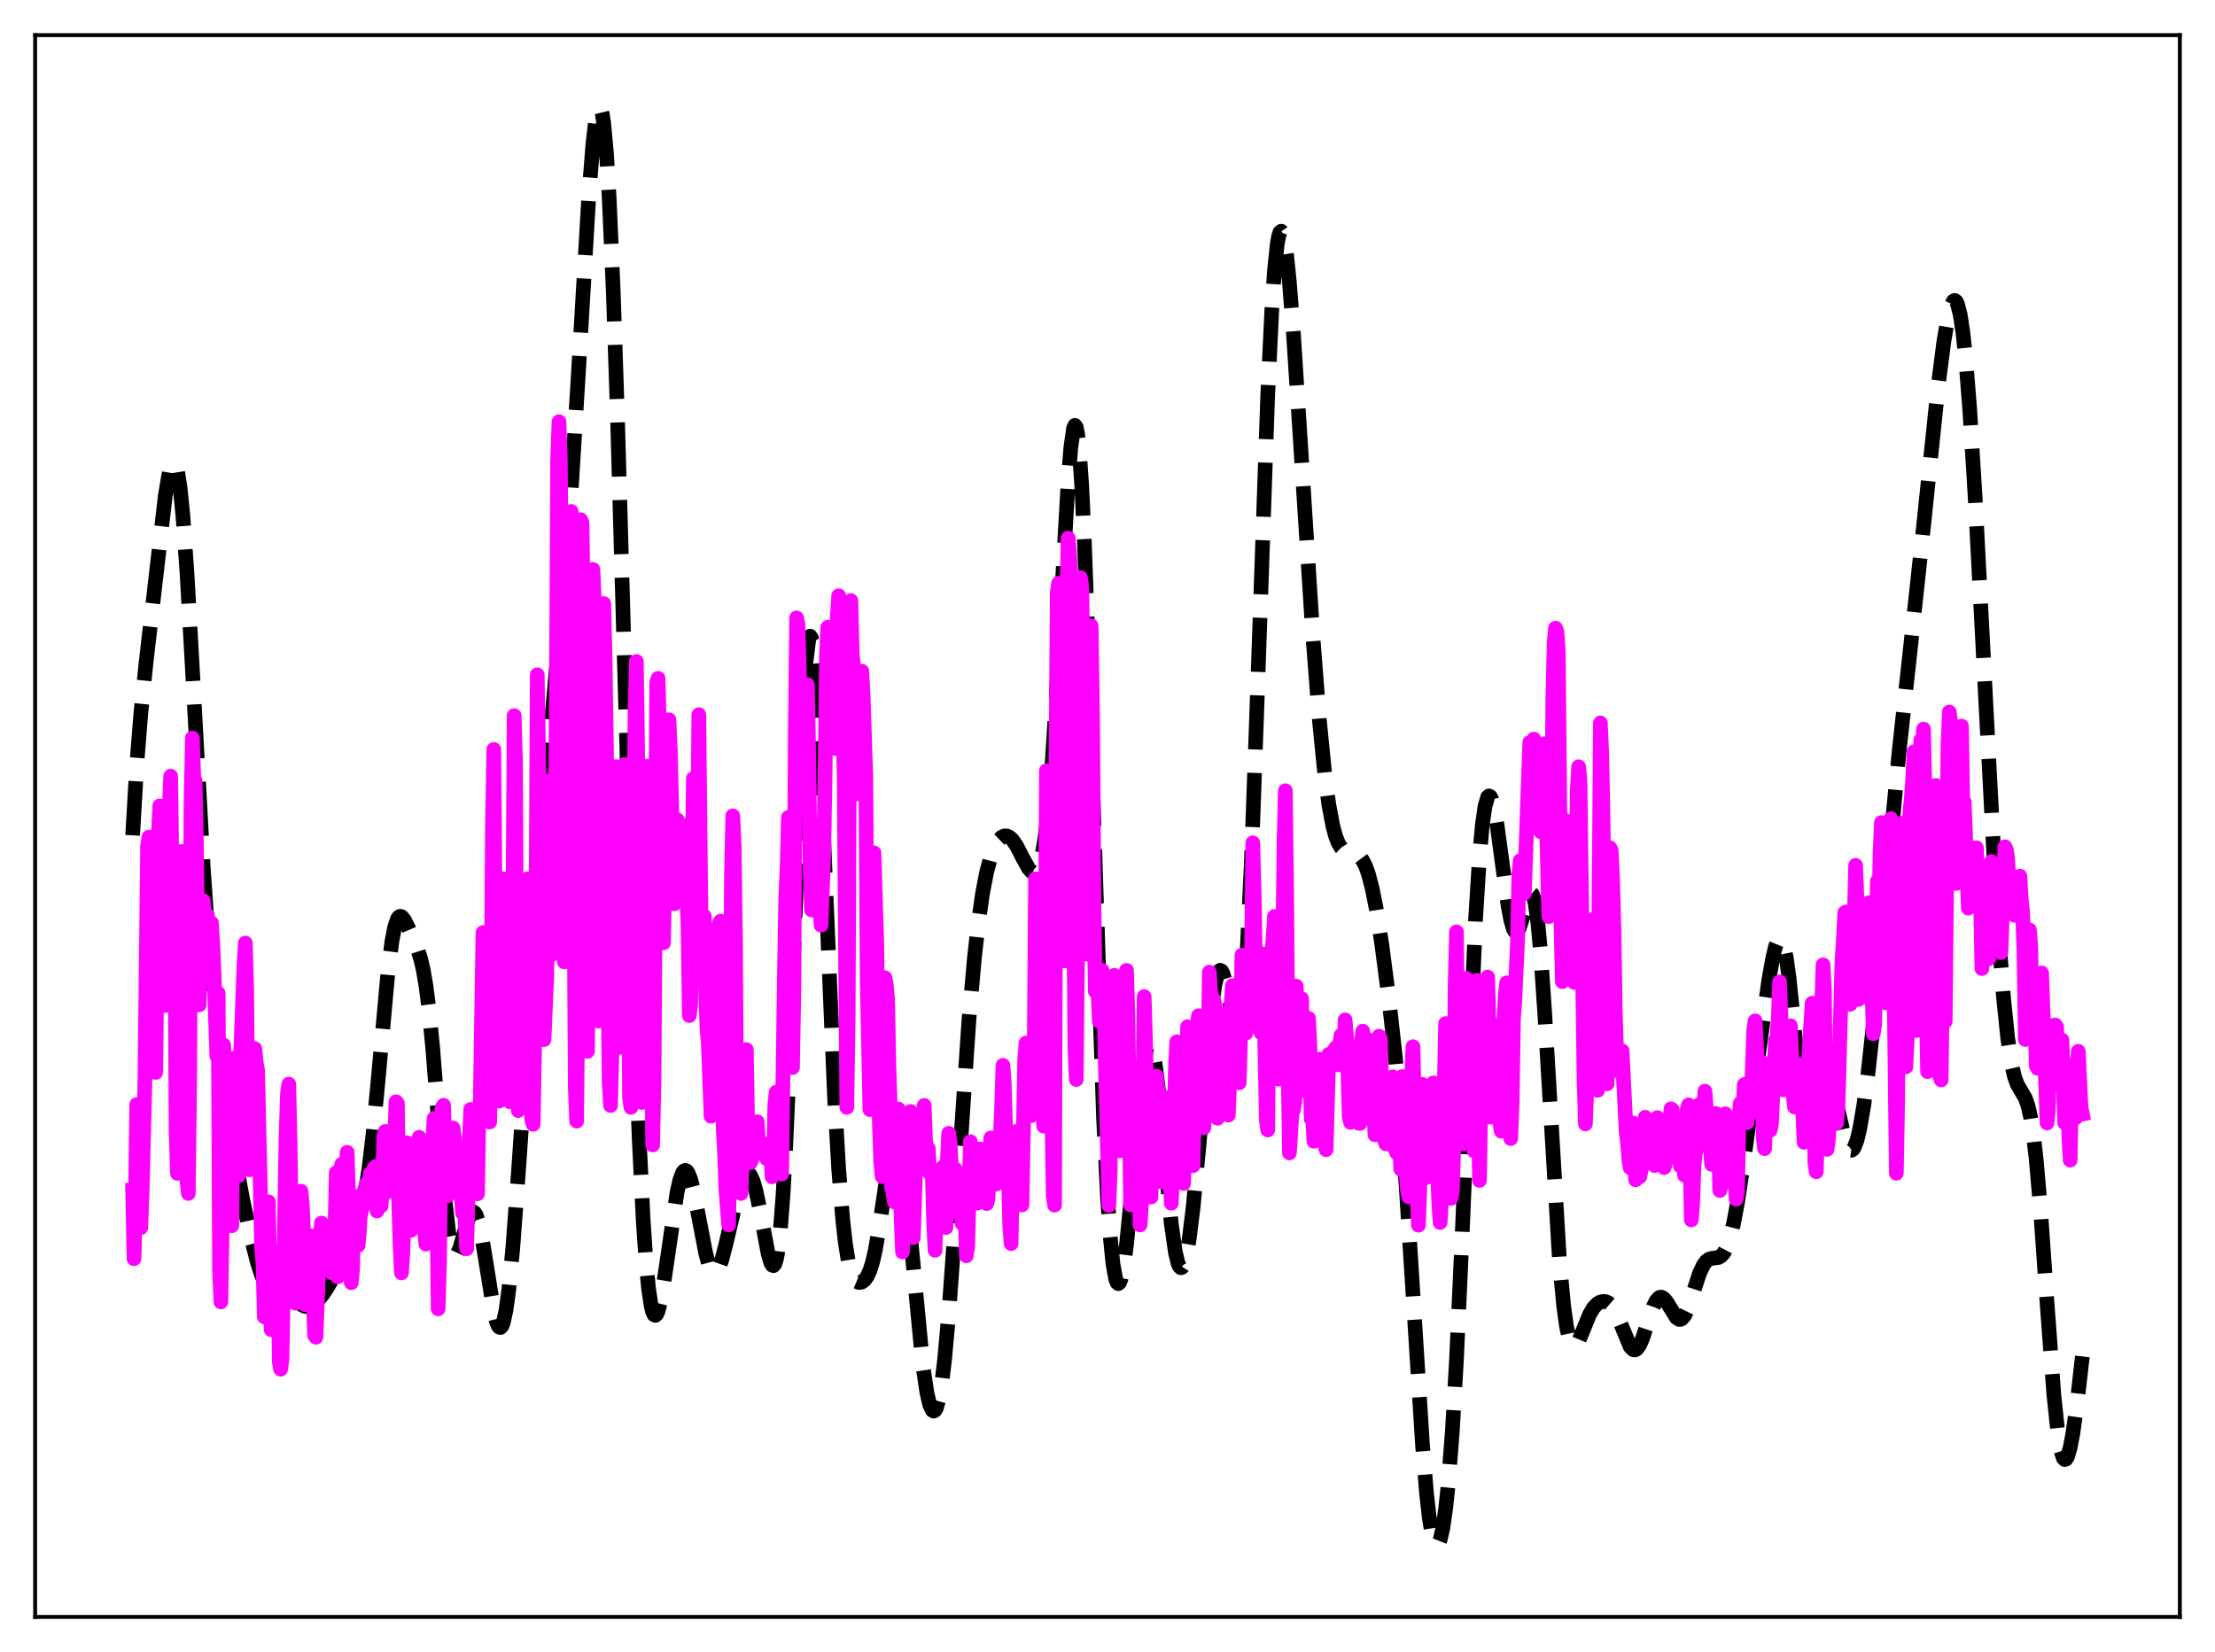 <?xml version="1.0" encoding="utf-8" standalone="no"?>
<!DOCTYPE svg PUBLIC "-//W3C//DTD SVG 1.1//EN"
  "http://www.w3.org/Graphics/SVG/1.1/DTD/svg11.dtd">
<svg xmlns:xlink="http://www.w3.org/1999/xlink" width="453.6pt" height="338.4pt" viewBox="0 0 453.6 338.4" xmlns="http://www.w3.org/2000/svg" version="1.1">
 <defs>
  <style type="text/css">*{stroke-linejoin: round; stroke-linecap: butt}</style>
 </defs>
 <g id="figure_1">
  <g id="patch_1">
   <path d="M 0 338.4 
L 453.6 338.4 
L 453.6 0 
L 0 0 
z
" style="fill: #ffffff"/>
  </g>
  <g id="axes_1">
   <g id="patch_2">
    <path d="M 7.2 331.2 
L 446.4 331.2 
L 446.4 7.2 
L 7.2 7.2 
z
" style="fill: #ffffff"/>
   </g>
   <g id="matplotlib.axis_1"/>
   <g id="matplotlib.axis_2"/>
   <g id="line2d_1">
    <path d="M 27.164 171.106 
L 27.998 156.731 
L 28.832 146.229 
L 29.944 135.43 
L 33.837 101.612 
L 34.671 96.67 
L 35.227 94.907 
L 35.505 94.606 
L 35.783 94.737 
L 36.061 95.327 
L 36.339 96.398 
L 36.895 100.021 
L 37.451 105.596 
L 38.285 117.236 
L 39.398 137.022 
L 41.622 177.734 
L 42.734 193.505 
L 43.846 205.665 
L 44.959 215.358 
L 46.627 227.619 
L 48.295 238.172 
L 49.685 245.622 
L 51.354 253.299 
L 52.744 258.694 
L 53.578 261.234 
L 54.412 263.063 
L 54.968 263.863 
L 55.524 264.353 
L 56.08 264.592 
L 56.914 264.659 
L 58.305 264.719 
L 59.139 265.062 
L 59.973 265.684 
L 61.919 267.34 
L 62.475 267.591 
L 63.031 267.663 
L 63.588 267.547 
L 64.144 267.251 
L 64.978 266.524 
L 66.09 265.168 
L 67.202 263.48 
L 68.592 260.909 
L 70.539 256.676 
L 73.041 251.006 
L 73.875 248.412 
L 74.709 244.727 
L 75.543 239.472 
L 76.378 232.413 
L 77.49 220.611 
L 79.436 199.24 
L 80.27 192.742 
L 80.826 189.887 
L 81.382 188.245 
L 81.66 187.844 
L 81.939 187.689 
L 82.217 187.748 
L 82.773 188.367 
L 83.607 190.017 
L 85.553 194.555 
L 86.109 196.285 
L 86.665 198.632 
L 87.221 201.861 
L 87.777 206.152 
L 88.612 214.63 
L 90.002 232.315 
L 91.114 245.711 
L 91.948 252.871 
L 92.504 255.731 
L 92.782 256.562 
L 93.06 257.011 
L 93.338 257.105 
L 93.616 256.88 
L 94.172 255.659 
L 95.007 252.724 
L 95.841 249.836 
L 96.397 248.601 
L 96.675 248.299 
L 96.953 248.239 
L 97.231 248.433 
L 97.509 248.885 
L 98.065 250.542 
L 98.621 253.097 
L 99.455 258.125 
L 101.124 268.5 
L 101.68 270.751 
L 101.958 271.465 
L 102.236 271.86 
L 102.514 271.911 
L 102.792 271.596 
L 103.07 270.901 
L 103.626 268.346 
L 104.182 264.268 
L 105.016 255.602 
L 106.128 240.578 
L 110.299 179.825 
L 112.245 155.586 
L 114.192 134.07 
L 115.86 115.354 
L 116.972 100.384 
L 118.362 77.842 
L 120.587 40.039 
L 121.421 29.466 
L 121.977 24.691 
L 122.533 22.203 
L 122.811 21.927 
L 123.089 22.345 
L 123.367 23.488 
L 123.645 25.378 
L 124.201 31.457 
L 124.757 40.614 
L 125.592 59.832 
L 126.426 84.676 
L 127.816 133.836 
L 129.762 202.172 
L 130.874 232.818 
L 131.709 249.799 
L 132.265 258.082 
L 132.821 263.988 
L 133.377 267.66 
L 133.655 268.72 
L 133.933 269.303 
L 134.211 269.443 
L 134.489 269.178 
L 134.767 268.545 
L 135.323 266.337 
L 136.157 261.3 
L 138.66 244.154 
L 139.216 241.736 
L 139.772 240.236 
L 140.05 239.855 
L 140.328 239.725 
L 140.606 239.843 
L 140.884 240.201 
L 141.44 241.585 
L 141.996 243.732 
L 142.83 247.921 
L 144.499 256.621 
L 145.055 258.717 
L 145.611 260.107 
L 145.889 260.51 
L 146.167 260.711 
L 146.445 260.71 
L 146.723 260.514 
L 147.279 259.573 
L 147.835 257.996 
L 148.669 254.763 
L 151.45 242.976 
L 152.006 241.489 
L 152.562 240.563 
L 152.84 240.341 
L 153.118 240.292 
L 153.396 240.423 
L 153.674 240.74 
L 154.23 241.934 
L 154.786 243.846 
L 155.62 247.824 
L 157.289 256.754 
L 157.845 258.655 
L 158.123 259.145 
L 158.401 259.249 
L 158.679 258.907 
L 158.957 258.064 
L 159.235 256.67 
L 159.791 252.064 
L 160.347 244.859 
L 160.903 235.02 
L 161.737 215.844 
L 164.518 143.832 
L 165.074 135.423 
L 165.63 130.954 
L 165.908 130.3 
L 166.186 130.708 
L 166.464 132.153 
L 167.02 137.958 
L 167.576 147.129 
L 168.411 165.393 
L 170.913 224.991 
L 171.747 239.446 
L 172.581 249.884 
L 173.137 254.753 
L 173.693 258.183 
L 174.249 260.435 
L 174.806 261.779 
L 175.362 262.47 
L 175.918 262.707 
L 176.474 262.611 
L 177.03 262.215 
L 177.586 261.47 
L 178.142 260.269 
L 178.698 258.492 
L 179.254 256.054 
L 180.088 251.178 
L 182.313 236.32 
L 182.869 234.167 
L 183.147 233.576 
L 183.425 233.348 
L 183.703 233.503 
L 183.981 234.048 
L 184.537 236.301 
L 185.093 239.99 
L 185.927 247.659 
L 188.986 279.732 
L 189.82 285.289 
L 190.376 287.672 
L 190.932 288.894 
L 191.21 289.046 
L 191.488 288.88 
L 191.766 288.391 
L 192.322 286.419 
L 192.879 283.114 
L 193.435 278.505 
L 194.269 269.358 
L 195.381 253.956 
L 198.439 208.697 
L 199.552 196.133 
L 200.386 188.721 
L 201.22 182.947 
L 202.054 178.623 
L 202.888 175.511 
L 203.722 173.375 
L 204.556 172.021 
L 205.112 171.489 
L 205.669 171.23 
L 206.225 171.237 
L 206.781 171.507 
L 207.337 172.031 
L 208.171 173.244 
L 209.561 175.949 
L 210.673 177.92 
L 211.229 178.517 
L 211.508 178.658 
L 211.786 178.671 
L 212.064 178.533 
L 212.342 178.226 
L 212.898 177.013 
L 213.454 174.847 
L 214.01 171.54 
L 214.566 166.916 
L 215.4 157.251 
L 216.234 144.338 
L 217.625 118.12 
L 218.737 98.565 
L 219.293 91.625 
L 219.849 87.724 
L 220.127 87.129 
L 220.405 87.522 
L 220.683 88.937 
L 220.961 91.393 
L 221.517 99.375 
L 222.073 111.142 
L 222.907 134.406 
L 225.966 228.528 
L 226.8 245.31 
L 227.356 253.308 
L 227.912 258.811 
L 228.468 261.959 
L 228.746 262.705 
L 229.024 262.932 
L 229.302 262.664 
L 229.58 261.93 
L 230.137 259.177 
L 230.693 254.928 
L 231.527 246.441 
L 233.751 221.466 
L 234.307 217.244 
L 234.863 214.631 
L 235.141 213.999 
L 235.419 213.835 
L 235.697 214.139 
L 235.975 214.902 
L 236.532 217.715 
L 237.088 222.008 
L 237.922 230.365 
L 239.868 250.711 
L 240.702 256.528 
L 241.258 258.801 
L 241.536 259.415 
L 241.814 259.677 
L 242.092 259.587 
L 242.371 259.151 
L 242.927 257.276 
L 243.483 254.156 
L 244.317 247.454 
L 245.429 235.729 
L 247.931 207.846 
L 248.766 201.837 
L 249.322 199.54 
L 249.6 198.952 
L 249.878 198.739 
L 250.156 198.889 
L 250.434 199.379 
L 250.99 201.233 
L 251.824 205.374 
L 252.658 209.363 
L 253.214 210.786 
L 253.492 210.866 
L 253.77 210.423 
L 254.048 209.388 
L 254.326 207.706 
L 254.883 202.248 
L 255.439 193.886 
L 256.273 176.177 
L 257.385 145.299 
L 259.609 80.931 
L 260.443 63.552 
L 261 55.346 
L 261.556 50.031 
L 261.834 48.453 
L 262.112 47.571 
L 262.39 47.36 
L 262.668 47.783 
L 262.946 48.802 
L 263.502 52.442 
L 264.058 57.894 
L 264.892 68.591 
L 266.282 90.119 
L 268.785 129.36 
L 270.175 147.355 
L 271.287 158.541 
L 272.121 164.796 
L 272.955 169.237 
L 273.512 171.283 
L 274.068 172.707 
L 274.624 173.625 
L 275.18 174.161 
L 275.736 174.438 
L 277.96 175.053 
L 278.516 175.521 
L 279.072 176.269 
L 279.629 177.369 
L 280.185 178.885 
L 281.019 182.033 
L 281.853 186.262 
L 282.965 193.389 
L 284.355 204.063 
L 285.746 216.493 
L 286.858 228.466 
L 287.97 243.131 
L 289.36 265.084 
L 291.306 295.945 
L 292.141 305.959 
L 292.697 310.881 
L 293.253 314.269 
L 293.809 316.114 
L 294.087 316.473 
L 294.365 316.468 
L 294.643 316.108 
L 294.921 315.4 
L 295.477 312.957 
L 296.033 309.133 
L 296.589 303.871 
L 297.423 293.081 
L 298.258 278.641 
L 299.37 254.244 
L 302.15 188.685 
L 302.984 175.335 
L 303.54 169.159 
L 304.097 165.184 
L 304.653 163.274 
L 304.931 163.025 
L 305.209 163.201 
L 305.487 163.766 
L 306.043 165.905 
L 306.599 169.117 
L 307.711 177.353 
L 308.823 185.427 
L 309.379 188.423 
L 309.935 190.303 
L 310.214 190.768 
L 310.492 190.909 
L 310.77 190.737 
L 311.048 190.277 
L 311.604 188.662 
L 312.994 183.67 
L 313.272 183.149 
L 313.55 182.972 
L 313.828 183.204 
L 314.106 183.9 
L 314.384 185.098 
L 314.94 189.075 
L 315.496 195.121 
L 316.331 207.444 
L 319.389 258.694 
L 320.223 267.556 
L 320.779 271.59 
L 321.335 274.193 
L 321.891 275.516 
L 322.169 275.761 
L 322.448 275.77 
L 322.726 275.573 
L 323.282 274.699 
L 324.116 272.688 
L 325.506 269.267 
L 326.34 267.85 
L 327.174 267 
L 327.73 266.696 
L 328.286 266.57 
L 328.843 266.619 
L 329.399 266.87 
L 329.955 267.361 
L 330.511 268.13 
L 331.345 269.812 
L 333.847 275.84 
L 334.403 276.425 
L 334.681 276.516 
L 334.96 276.465 
L 335.238 276.271 
L 335.794 275.472 
L 336.35 274.202 
L 337.462 270.846 
L 338.574 267.635 
L 339.13 266.509 
L 339.686 265.852 
L 339.964 265.713 
L 340.242 265.7 
L 340.798 266.025 
L 341.355 266.734 
L 343.301 269.898 
L 343.857 270.258 
L 344.135 270.26 
L 344.413 270.132 
L 344.969 269.48 
L 345.525 268.341 
L 346.359 265.962 
L 348.028 260.832 
L 348.862 259.066 
L 349.418 258.336 
L 349.974 257.929 
L 350.53 257.761 
L 351.92 257.577 
L 352.476 257.253 
L 353.032 256.611 
L 353.589 255.558 
L 354.145 254.027 
L 354.979 250.757 
L 355.813 246.33 
L 356.925 238.948 
L 362.208 200.858 
L 363.042 196.197 
L 363.598 193.873 
L 364.154 192.496 
L 364.432 192.248 
L 364.71 192.332 
L 364.988 192.771 
L 365.266 193.577 
L 365.823 196.293 
L 366.379 200.379 
L 367.213 208.395 
L 368.881 224.879 
L 369.437 228.536 
L 369.993 230.679 
L 370.271 231.159 
L 370.549 231.261 
L 370.827 231.013 
L 371.105 230.459 
L 371.661 228.642 
L 373.33 222.078 
L 373.886 221.018 
L 374.164 220.858 
L 374.442 220.955 
L 374.72 221.304 
L 375.276 222.692 
L 376.11 226.04 
L 377.778 233.323 
L 378.335 234.839 
L 378.891 235.572 
L 379.169 235.615 
L 379.447 235.436 
L 379.725 235.034 
L 380.281 233.571 
L 380.837 231.273 
L 381.671 226.415 
L 382.505 220.122 
L 383.617 210.015 
L 385.286 192.544 
L 388.9 154.015 
L 391.125 133.659 
L 393.627 110.514 
L 396.964 78.548 
L 398.076 69.947 
L 398.91 65.064 
L 399.466 62.85 
L 400.022 61.677 
L 400.3 61.538 
L 400.578 61.723 
L 400.856 62.253 
L 401.412 64.399 
L 401.968 68.053 
L 402.524 73.221 
L 403.359 83.643 
L 404.471 101.662 
L 406.139 133.76 
L 408.363 176.217 
L 409.476 193.84 
L 410.31 204.495 
L 411.144 212.606 
L 411.978 218.129 
L 412.534 220.515 
L 413.09 222.082 
L 413.924 223.525 
L 414.758 224.95 
L 415.315 226.524 
L 415.871 228.998 
L 416.427 232.617 
L 416.983 237.503 
L 417.817 247.103 
L 419.207 266.927 
L 420.597 285.653 
L 421.432 293.582 
L 421.988 296.944 
L 422.544 298.684 
L 422.822 298.961 
L 423.1 298.865 
L 423.378 298.417 
L 423.934 296.564 
L 424.49 293.624 
L 425.324 287.66 
L 426.436 277.84 
L 426.436 277.84 
" clip-path="url(#p9d167a2154)" style="fill: none; stroke-dasharray: 11.1,4.8; stroke-dashoffset: 0; stroke: #000000; stroke-width: 3"/>
   </g>
   <g id="line2d_2">
    <path d="M 27.164 243.769 
L 27.442 257.823 
L 27.72 247.438 
L 27.998 226.252 
L 28.276 232.489 
L 28.554 245.786 
L 28.832 251.466 
L 29.11 243.682 
L 29.666 221.985 
L 30.222 173.339 
L 30.5 171.482 
L 30.778 181.101 
L 31.334 212.745 
L 31.612 219.465 
L 31.89 219.653 
L 32.446 170.508 
L 32.725 165.071 
L 33.003 173.163 
L 33.281 177.09 
L 33.837 205.958 
L 34.115 203.659 
L 34.393 191.423 
L 34.671 165.48 
L 34.949 158.99 
L 35.227 179.469 
L 35.505 178.207 
L 35.783 185.579 
L 36.061 231.907 
L 36.339 240.344 
L 36.617 233.132 
L 36.895 177.483 
L 37.173 174.397 
L 38.007 219.284 
L 38.285 241.724 
L 38.563 244.456 
L 38.842 221.284 
L 39.12 164.9 
L 39.398 151.184 
L 39.676 159.272 
L 39.954 159.976 
L 40.232 173.048 
L 40.51 201.116 
L 40.788 205.834 
L 41.344 184.346 
L 41.622 184.489 
L 42.178 194.002 
L 42.456 187.415 
L 42.734 195.991 
L 43.29 189.029 
L 43.568 193.387 
L 43.846 199.665 
L 44.402 216.277 
L 44.68 203.424 
L 44.959 260.443 
L 45.237 266.674 
L 45.515 249.599 
L 45.793 214.069 
L 46.071 220.083 
L 46.349 233.083 
L 46.627 233.883 
L 46.905 235.967 
L 47.183 250.734 
L 47.461 251.075 
L 47.739 226.583 
L 48.017 216.723 
L 48.573 239.814 
L 48.851 240.83 
L 49.129 220.399 
L 49.963 197.807 
L 50.241 193.174 
L 50.519 202.982 
L 50.797 233.572 
L 51.076 239.619 
L 51.354 233.101 
L 51.632 232.548 
L 51.91 215.63 
L 52.188 214.802 
L 52.466 217.629 
L 52.744 219.162 
L 53.3 242.63 
L 53.578 255.731 
L 53.856 258.849 
L 54.134 269.748 
L 54.412 269.838 
L 54.69 251.721 
L 54.968 246.164 
L 55.246 263.925 
L 55.524 272.358 
L 55.802 260.254 
L 56.08 267.347 
L 56.914 256.235 
L 57.193 278.974 
L 57.471 280.464 
L 57.749 278.489 
L 58.583 232.626 
L 58.861 224.147 
L 59.139 222.065 
L 59.417 234.863 
L 59.695 253.305 
L 59.973 262.395 
L 60.251 265.297 
L 60.529 266.942 
L 61.085 257.088 
L 61.641 243.997 
L 61.919 247.06 
L 62.197 253.47 
L 62.475 267.235 
L 62.753 263.869 
L 63.031 265.139 
L 63.588 253.105 
L 63.866 257.642 
L 64.422 273.533 
L 64.7 273.906 
L 65.256 259.807 
L 65.812 250.533 
L 66.09 252.246 
L 66.368 251.81 
L 66.646 252.269 
L 66.924 257.307 
L 67.202 254.162 
L 67.48 256.367 
L 67.758 259.554 
L 68.036 260.771 
L 68.314 258.147 
L 68.592 252.108 
L 68.87 240.175 
L 69.148 261.538 
L 69.705 239.887 
L 69.983 238.475 
L 70.261 243.999 
L 70.539 253.648 
L 71.095 236.032 
L 71.373 245.3 
L 71.651 247.09 
L 71.929 262.741 
L 72.207 259.901 
L 72.485 245.797 
L 72.763 245.098 
L 73.041 252.425 
L 73.319 255.122 
L 73.597 252.317 
L 73.875 246.398 
L 74.153 247.54 
L 74.431 244.28 
L 74.709 243.585 
L 74.987 242.494 
L 75.265 243.801 
L 75.543 242.859 
L 75.822 240.385 
L 76.1 241.983 
L 76.378 242.005 
L 76.656 239.191 
L 76.934 238.93 
L 77.212 248.048 
L 77.49 245.061 
L 77.768 243.939 
L 78.046 247.007 
L 78.324 242.384 
L 78.602 232.899 
L 78.88 231.758 
L 79.158 236.485 
L 79.436 244.081 
L 79.714 240.994 
L 79.992 240.639 
L 80.27 242.936 
L 80.548 240.57 
L 81.104 225.681 
L 81.382 225.99 
L 81.66 246.3 
L 81.939 255.367 
L 82.217 260.727 
L 82.495 256.67 
L 83.051 239.082 
L 83.329 234.088 
L 83.607 240.336 
L 83.885 249.713 
L 84.163 252.03 
L 84.719 244.165 
L 84.997 243.483 
L 85.275 244.924 
L 85.831 232.963 
L 86.109 240.311 
L 86.665 243.642 
L 86.943 252.276 
L 87.221 254.831 
L 87.499 250.706 
L 88.056 239.003 
L 88.334 239.857 
L 88.89 229.088 
L 89.168 248.779 
L 89.446 243.891 
L 89.724 268.095 
L 90.002 258.783 
L 90.28 233.409 
L 90.558 226.802 
L 90.836 226.41 
L 91.392 240.953 
L 91.67 244.926 
L 91.948 243.027 
L 92.504 236.78 
L 92.782 231.07 
L 93.06 233.141 
L 93.338 237.897 
L 93.616 240.265 
L 93.894 241.305 
L 94.451 244.775 
L 94.729 248.486 
L 95.007 244.72 
L 95.563 255.782 
L 96.119 233.821 
L 96.397 227.25 
L 96.675 228.331 
L 96.953 241.276 
L 97.231 233.132 
L 97.509 230.2 
L 97.787 244.539 
L 98.065 227.394 
L 98.343 226.061 
L 98.899 191.04 
L 99.177 207.155 
L 99.455 216.459 
L 99.733 220.298 
L 100.011 229.367 
L 100.289 229.82 
L 100.568 208.208 
L 100.846 168.589 
L 101.124 153.511 
L 101.402 185.458 
L 102.236 225.554 
L 102.514 217.022 
L 103.07 180.007 
L 103.348 187.963 
L 103.904 220.405 
L 104.182 225.354 
L 104.46 225.684 
L 105.016 190.507 
L 105.294 146.587 
L 105.572 156.245 
L 105.85 212.16 
L 106.128 227.481 
L 106.685 222.847 
L 106.963 223.882 
L 107.241 221.481 
L 107.519 199.541 
L 108.075 179.997 
L 108.631 222.013 
L 108.909 229.417 
L 109.187 230.289 
L 109.465 215.023 
L 109.743 190.149 
L 110.021 138.215 
L 110.855 187.852 
L 111.133 208.427 
L 111.411 212.938 
L 111.967 199.976 
L 112.523 167.733 
L 112.802 159.809 
L 113.08 182.28 
L 113.358 190.581 
L 113.636 195.321 
L 114.192 94.374 
L 114.47 86.387 
L 114.748 94.232 
L 115.582 197.03 
L 115.86 196.452 
L 116.138 185.163 
L 116.694 105.648 
L 116.972 104.762 
L 117.528 178.66 
L 117.806 222.646 
L 118.084 229.64 
L 118.362 202.283 
L 118.919 106.461 
L 119.197 107.069 
L 119.753 148.092 
L 120.031 205.549 
L 120.309 215.344 
L 120.587 192.609 
L 120.865 144.856 
L 121.143 125.284 
L 121.421 116.629 
L 121.699 122.889 
L 121.977 151.37 
L 122.255 198.281 
L 122.533 209.139 
L 122.811 205.283 
L 123.089 151.648 
L 123.367 128.128 
L 123.645 123.637 
L 123.923 135.254 
L 124.201 153.974 
L 124.479 199.327 
L 124.757 221.753 
L 125.036 226.446 
L 125.592 203.974 
L 125.87 166.141 
L 126.148 157.044 
L 126.426 173.498 
L 126.704 214.566 
L 126.982 212.035 
L 127.26 208.295 
L 127.538 192.014 
L 127.816 156.608 
L 128.094 159.803 
L 128.372 168.176 
L 128.928 224.884 
L 129.206 226.827 
L 129.484 215.728 
L 130.04 146.177 
L 130.318 135.489 
L 130.874 174.549 
L 131.431 225.829 
L 131.709 209.916 
L 131.987 176.417 
L 132.265 159.03 
L 132.543 156.956 
L 132.821 163.657 
L 133.099 180.81 
L 133.655 234.532 
L 133.933 221.18 
L 134.489 139.692 
L 134.767 138.944 
L 135.323 160.958 
L 135.601 190.344 
L 135.879 193.125 
L 136.435 163.846 
L 136.713 151.131 
L 136.991 147.431 
L 137.269 153.837 
L 137.548 164.995 
L 137.826 183.537 
L 138.104 185.103 
L 138.382 168.955 
L 138.66 167.901 
L 138.938 183.436 
L 139.216 180.109 
L 139.494 170.134 
L 139.772 169 
L 140.05 179.427 
L 140.328 178.849 
L 140.884 188.719 
L 141.162 208.016 
L 141.44 205.825 
L 141.996 159.432 
L 142.274 182.427 
L 142.83 175.668 
L 143.108 146.389 
L 143.665 198.98 
L 143.943 188.027 
L 144.221 187.677 
L 144.499 202.483 
L 144.777 210.719 
L 145.055 213.694 
L 145.611 228.631 
L 146.167 206.383 
L 146.445 206.061 
L 146.723 201.675 
L 147.279 189.174 
L 147.557 188.679 
L 148.113 231.367 
L 148.391 236.265 
L 148.669 243.928 
L 149.225 250.884 
L 149.503 226.408 
L 149.782 179.699 
L 150.06 167.118 
L 150.338 173.017 
L 150.616 192.623 
L 150.894 234.389 
L 151.172 240.232 
L 151.45 243.621 
L 151.728 244.458 
L 152.562 222.646 
L 152.84 214.993 
L 153.118 231.005 
L 153.396 237.46 
L 153.674 238.156 
L 153.952 237.534 
L 154.508 235.463 
L 154.786 235.792 
L 155.064 229.765 
L 155.342 234.95 
L 155.62 235.405 
L 156.177 234.976 
L 156.455 234.344 
L 156.733 235.056 
L 157.011 237.346 
L 157.289 236.184 
L 157.567 235.605 
L 157.845 236.697 
L 158.123 241.055 
L 158.401 237.808 
L 158.679 226.202 
L 158.957 223.704 
L 159.235 229.372 
L 159.513 228.043 
L 159.791 232.218 
L 160.069 240.499 
L 160.625 200.367 
L 160.903 184.041 
L 161.181 177.938 
L 161.459 167.432 
L 161.737 176.607 
L 162.294 218.673 
L 162.572 202.908 
L 162.85 151.991 
L 163.128 126.574 
L 163.406 127.82 
L 164.24 157.294 
L 164.518 152.883 
L 164.796 157.636 
L 165.074 146.671 
L 165.352 140.251 
L 165.63 155.776 
L 165.908 178.171 
L 166.186 186.375 
L 166.742 177.594 
L 167.02 169.28 
L 167.576 176.788 
L 167.854 185.089 
L 168.132 189.492 
L 168.689 174.924 
L 168.967 158.134 
L 169.245 134.6 
L 169.523 128.491 
L 169.801 137.141 
L 170.079 149.322 
L 170.357 147.917 
L 170.635 149.461 
L 170.913 153.312 
L 171.191 144.97 
L 171.469 126.419 
L 171.747 122.032 
L 172.025 125.896 
L 172.859 158.235 
L 173.415 226.822 
L 173.693 208.717 
L 173.971 146.97 
L 174.249 123.025 
L 174.528 133.935 
L 174.806 136.721 
L 175.084 146.757 
L 175.362 162.652 
L 175.64 162.329 
L 175.918 155.033 
L 176.196 152.644 
L 176.474 137.477 
L 176.752 142.319 
L 177.308 159.17 
L 177.586 200.92 
L 178.142 227.276 
L 178.698 178.107 
L 178.976 174.692 
L 179.532 192.599 
L 180.088 229.939 
L 180.366 238.059 
L 180.645 240.974 
L 180.923 229.002 
L 181.201 200.264 
L 181.479 201.609 
L 181.757 204.65 
L 182.035 218.478 
L 182.313 226.606 
L 182.591 243.363 
L 182.869 244.178 
L 183.147 246.203 
L 183.425 240.465 
L 183.703 230.05 
L 183.981 227.184 
L 184.259 232.421 
L 184.537 249.341 
L 184.815 256.441 
L 185.093 243.802 
L 185.649 231.345 
L 185.927 232.549 
L 186.205 232.385 
L 186.483 227.663 
L 187.04 253.485 
L 187.596 236.833 
L 187.874 238.624 
L 188.152 236.792 
L 188.43 232.381 
L 188.986 231.662 
L 189.264 226.429 
L 189.542 233.711 
L 189.82 235.96 
L 190.098 235.23 
L 190.376 240.277 
L 190.654 239.768 
L 190.932 240.644 
L 191.21 250.69 
L 191.488 256.101 
L 191.766 245.942 
L 192.044 243.003 
L 192.322 242.596 
L 192.6 240.122 
L 192.879 239.884 
L 193.157 238.988 
L 193.713 251.44 
L 193.991 238.332 
L 194.269 232.147 
L 194.547 233.943 
L 194.825 239.167 
L 195.103 240.947 
L 195.381 239.372 
L 195.659 239.508 
L 195.937 248.333 
L 196.215 244.147 
L 196.493 242.976 
L 196.771 245.797 
L 197.049 250.634 
L 197.605 245.322 
L 197.883 257.224 
L 198.161 255.341 
L 198.717 233.86 
L 198.995 242.223 
L 199.274 246.574 
L 199.552 243.733 
L 199.83 244.439 
L 200.108 246.443 
L 200.664 235.347 
L 200.942 238.13 
L 201.498 240.539 
L 202.054 246.536 
L 202.332 245.535 
L 202.888 233.1 
L 203.166 240.644 
L 203.444 241.852 
L 203.722 238.587 
L 204 242.542 
L 204.278 240.458 
L 204.556 239.443 
L 205.112 227.027 
L 205.391 218.212 
L 205.669 222.043 
L 205.947 231.708 
L 206.225 234.319 
L 206.503 240.154 
L 206.781 251.115 
L 207.059 254.727 
L 207.337 240.846 
L 207.615 239.393 
L 207.893 233.656 
L 208.171 231.738 
L 208.449 232.63 
L 208.727 231.649 
L 209.005 237.255 
L 209.283 246.822 
L 209.839 217.097 
L 210.117 213.642 
L 210.395 215.036 
L 210.673 219.618 
L 210.951 227.397 
L 211.229 228.495 
L 211.508 227.799 
L 211.786 215.505 
L 212.064 180.011 
L 212.342 182.979 
L 212.62 190.17 
L 213.176 223.013 
L 213.454 223.213 
L 213.732 230.668 
L 214.01 211.264 
L 214.288 157.866 
L 214.566 159.937 
L 215.122 198.631 
L 215.4 228.06 
L 215.678 244.871 
L 215.956 246.85 
L 216.234 158.348 
L 216.512 121.381 
L 216.79 119.466 
L 217.068 126.216 
L 217.346 142.912 
L 217.903 196.845 
L 218.181 168.588 
L 218.459 124.978 
L 218.737 110.228 
L 219.015 113.244 
L 219.293 119.219 
L 219.571 145.547 
L 220.127 214.97 
L 220.405 221.122 
L 220.683 191.156 
L 220.961 125.614 
L 221.239 118.306 
L 221.517 119.987 
L 221.795 135.867 
L 222.351 187.192 
L 222.629 195.451 
L 222.907 177.384 
L 223.185 135.579 
L 223.463 128.214 
L 223.742 147.556 
L 224.02 184.902 
L 224.298 203.022 
L 224.576 202.662 
L 224.854 203.119 
L 225.132 209.197 
L 225.41 206.06 
L 225.688 198.755 
L 225.966 201.828 
L 227.078 246.896 
L 227.356 239.798 
L 227.634 210.359 
L 227.912 200.283 
L 228.19 199.789 
L 229.302 235.741 
L 229.58 232.334 
L 229.858 225.112 
L 230.137 227.654 
L 230.415 200.226 
L 230.693 198.763 
L 230.971 207.412 
L 231.527 246.783 
L 231.805 228.07 
L 232.083 227.287 
L 232.361 230.527 
L 232.639 229.457 
L 232.917 229.511 
L 233.473 250.913 
L 233.751 246.744 
L 234.307 204.134 
L 234.585 213.265 
L 235.141 238.136 
L 235.419 244.274 
L 235.697 245.196 
L 235.975 236.574 
L 236.254 220.565 
L 236.532 220.82 
L 236.81 220.439 
L 237.088 222.897 
L 237.644 241.207 
L 237.922 242.113 
L 238.756 224.818 
L 239.034 227.794 
L 239.868 246.47 
L 240.424 233.703 
L 240.702 219.37 
L 240.98 213.404 
L 241.536 226.881 
L 241.814 237.055 
L 242.092 241.567 
L 242.371 242.412 
L 242.649 235.245 
L 242.927 219.111 
L 243.205 210.3 
L 243.483 211.526 
L 244.317 238.764 
L 244.595 227.696 
L 244.873 225.349 
L 245.151 210.34 
L 245.429 208.066 
L 245.985 219.602 
L 246.263 228.519 
L 246.541 230.983 
L 246.819 219.651 
L 247.097 223.268 
L 247.375 217.344 
L 247.653 199.135 
L 248.209 207.958 
L 248.488 204.632 
L 248.766 205.798 
L 249.044 221.654 
L 249.322 229.054 
L 249.6 222.692 
L 249.878 213.104 
L 250.156 207.507 
L 250.434 207.914 
L 250.99 209.453 
L 251.546 228.406 
L 251.824 220.984 
L 252.102 206.364 
L 252.38 201.885 
L 252.936 206.815 
L 253.214 208.266 
L 253.492 218.311 
L 253.77 221.789 
L 254.048 212.2 
L 254.326 195.627 
L 254.605 205.656 
L 254.883 204.778 
L 255.161 211.599 
L 255.717 204.348 
L 255.995 209.87 
L 256.273 197.797 
L 256.551 172.641 
L 256.829 182.822 
L 257.107 197.888 
L 257.385 205.32 
L 257.663 195.45 
L 257.941 210.12 
L 258.219 211.513 
L 258.497 195.398 
L 258.775 201.543 
L 259.331 229.406 
L 259.609 231.463 
L 259.887 199.216 
L 260.165 195.195 
L 260.443 195.957 
L 261 187.716 
L 261.278 195.588 
L 261.834 221.044 
L 262.112 211.22 
L 262.39 209.763 
L 262.668 197.442 
L 262.946 172.458 
L 263.224 161.97 
L 263.502 184.586 
L 263.78 218.015 
L 264.058 236.154 
L 264.614 227.37 
L 264.892 227.331 
L 265.17 225.389 
L 265.448 201.996 
L 266.004 214.665 
L 266.282 212.381 
L 266.56 204.601 
L 266.838 222.3 
L 267.117 223.391 
L 267.395 223.084 
L 267.673 212.935 
L 267.951 208.59 
L 268.229 213.616 
L 268.507 229.227 
L 268.785 227.858 
L 269.063 233.763 
L 269.341 226.637 
L 269.619 226.338 
L 270.175 216.978 
L 270.453 217.913 
L 270.731 219.615 
L 271.009 225.064 
L 271.287 234.257 
L 271.565 235.488 
L 272.121 215.965 
L 272.399 217.819 
L 272.677 217.366 
L 272.955 216.651 
L 273.234 215.106 
L 273.512 214.657 
L 273.79 215.017 
L 274.068 218.137 
L 274.346 213.847 
L 274.624 212.07 
L 274.902 215.873 
L 275.18 216.83 
L 275.458 208.913 
L 275.736 212.327 
L 276.014 218.843 
L 276.292 228.836 
L 276.57 229.897 
L 276.848 228.755 
L 277.404 221.238 
L 277.682 229.771 
L 277.96 227.704 
L 278.238 230.071 
L 278.516 230.12 
L 278.794 213.283 
L 279.072 211.221 
L 279.351 217.414 
L 279.629 218.704 
L 279.907 212.852 
L 280.185 213.018 
L 280.463 225.751 
L 280.741 226.745 
L 281.019 228.495 
L 281.297 226.815 
L 281.575 232.458 
L 281.853 220.441 
L 282.131 214.836 
L 282.409 212.241 
L 282.687 212.883 
L 282.965 225.178 
L 283.521 233.527 
L 283.799 234.284 
L 284.077 230.153 
L 284.633 234.424 
L 284.911 220.971 
L 285.189 220.581 
L 285.468 231.928 
L 285.746 235.446 
L 286.024 236.121 
L 286.302 235.033 
L 286.58 232.541 
L 286.858 239.491 
L 287.136 220.522 
L 287.414 226.556 
L 287.692 229.91 
L 287.97 240.669 
L 288.248 243.935 
L 288.526 245.165 
L 289.082 221.118 
L 289.36 214.401 
L 289.916 239.746 
L 290.194 243.818 
L 290.472 250.959 
L 290.75 243.829 
L 291.028 227.575 
L 291.306 222.12 
L 291.585 230.656 
L 291.863 230.757 
L 292.141 241.201 
L 292.419 241.027 
L 292.697 240.251 
L 292.975 234.245 
L 293.253 232.161 
L 293.531 221.824 
L 293.809 225.21 
L 294.643 246.294 
L 294.921 250.41 
L 295.199 245.7 
L 295.477 237.369 
L 296.033 209.656 
L 296.311 226.756 
L 296.589 222.492 
L 296.867 230.527 
L 297.145 245.464 
L 297.423 244.096 
L 297.701 235.021 
L 297.98 202.585 
L 298.258 190.874 
L 298.536 215.475 
L 298.814 224.814 
L 299.092 225.169 
L 299.648 234.305 
L 300.204 200.403 
L 300.76 227.131 
L 301.316 224.237 
L 301.872 235.747 
L 302.428 200.814 
L 302.984 241.785 
L 303.262 224.196 
L 303.54 214.674 
L 303.818 215.444 
L 304.097 217.687 
L 304.375 212.312 
L 304.653 200.143 
L 304.931 211.117 
L 305.209 228.837 
L 305.487 211.237 
L 305.765 209.987 
L 306.043 215.711 
L 306.321 218.156 
L 306.599 215.858 
L 306.877 210.246 
L 307.155 229.986 
L 307.433 231.697 
L 307.711 210.996 
L 307.989 209.237 
L 308.267 203.64 
L 308.545 201.318 
L 308.823 209.754 
L 309.101 212.281 
L 309.379 233.21 
L 309.657 225.966 
L 309.935 208.754 
L 310.214 204.931 
L 310.77 192.678 
L 311.048 178.874 
L 311.326 176.27 
L 311.604 176.246 
L 312.16 183.006 
L 313.272 152.091 
L 313.55 157.009 
L 313.828 155.434 
L 314.106 151.388 
L 314.384 153.359 
L 314.94 165.204 
L 315.218 166.883 
L 315.496 170.356 
L 315.774 168.194 
L 316.052 153.087 
L 316.331 152.368 
L 316.887 175.706 
L 317.165 187.747 
L 317.443 186.77 
L 317.721 173.561 
L 317.999 143.017 
L 318.277 131.433 
L 318.555 128.665 
L 318.833 129.352 
L 319.111 133.298 
L 319.667 188.963 
L 319.945 201.066 
L 320.223 195.269 
L 320.501 168.022 
L 320.779 185.433 
L 321.057 174.187 
L 321.335 168.394 
L 321.613 176.326 
L 321.891 190.999 
L 322.169 192.906 
L 322.448 201.258 
L 323.004 161.76 
L 323.282 157.06 
L 323.56 159.896 
L 324.394 221.546 
L 324.672 230.217 
L 324.95 223.049 
L 325.506 192.751 
L 325.784 192.955 
L 326.062 188.437 
L 326.34 190.883 
L 326.896 221.974 
L 327.174 223.342 
L 327.73 148.081 
L 328.008 154.166 
L 328.286 167.795 
L 328.843 213.066 
L 329.121 221.988 
L 329.399 203.273 
L 329.677 173.648 
L 329.955 174.191 
L 330.233 180.236 
L 330.511 190.189 
L 330.789 207.322 
L 331.067 216.107 
L 331.623 219.537 
L 331.901 216.418 
L 332.179 215.238 
L 333.013 231.778 
L 333.291 234.105 
L 333.569 237.658 
L 333.847 239.221 
L 334.403 230.019 
L 334.96 241.671 
L 335.238 238.857 
L 335.516 239.082 
L 335.794 241.029 
L 336.072 239.784 
L 336.35 237.706 
L 336.628 231.391 
L 336.906 228.855 
L 337.462 234.123 
L 337.74 233.811 
L 338.018 232.895 
L 338.296 234.887 
L 338.574 230.72 
L 338.852 238.741 
L 339.13 234.683 
L 339.408 228.924 
L 339.686 237.844 
L 339.964 234.772 
L 340.242 236.256 
L 340.52 235.563 
L 340.798 239.153 
L 341.077 238.222 
L 341.355 234.162 
L 341.633 231.888 
L 341.911 232.447 
L 342.189 227.126 
L 342.467 227.326 
L 342.745 233.039 
L 343.023 233.742 
L 343.301 231.312 
L 343.579 231.249 
L 344.135 238.859 
L 344.413 230.862 
L 344.691 234.046 
L 344.969 240.731 
L 345.247 235.622 
L 345.525 227.235 
L 345.803 226.32 
L 346.081 235.703 
L 346.359 249.886 
L 346.637 246.517 
L 346.915 238.541 
L 347.194 236.247 
L 347.472 235.083 
L 347.75 229.357 
L 348.028 226.228 
L 348.306 226.552 
L 348.584 229.192 
L 348.862 229.663 
L 349.14 223.52 
L 349.418 226.936 
L 349.696 232.039 
L 349.974 231.561 
L 350.53 238.505 
L 350.808 235.781 
L 351.086 234.317 
L 351.364 228.09 
L 351.642 231.456 
L 351.92 233.037 
L 352.198 243.863 
L 352.476 242.81 
L 352.754 242.525 
L 353.032 231.362 
L 353.311 228.138 
L 353.589 230.438 
L 353.867 235.685 
L 354.423 230.13 
L 354.979 232.233 
L 355.257 237.69 
L 355.535 245.612 
L 355.813 244.304 
L 356.091 229.899 
L 356.369 226.031 
L 356.647 230.294 
L 356.925 228.566 
L 357.203 222.168 
L 357.481 222.048 
L 357.759 229.974 
L 358.037 226.603 
L 358.315 227.985 
L 358.593 226.408 
L 359.149 210.758 
L 359.428 209.108 
L 359.984 219.97 
L 360.262 219.396 
L 360.54 219.75 
L 360.818 217.595 
L 361.096 233.137 
L 361.374 235.28 
L 361.652 227.931 
L 361.93 226.027 
L 362.208 227 
L 362.486 231.547 
L 362.764 230.355 
L 363.598 213.105 
L 363.876 212.584 
L 364.154 209.217 
L 364.432 201.128 
L 365.266 223.25 
L 365.544 222.314 
L 365.823 214.462 
L 366.101 213.534 
L 366.657 210.128 
L 367.213 224.158 
L 367.491 226.753 
L 368.047 218.462 
L 368.325 218.045 
L 368.881 219.767 
L 369.437 233.985 
L 369.715 232.391 
L 370.549 214.101 
L 371.105 205.488 
L 371.383 217.676 
L 371.661 238.169 
L 371.94 240.026 
L 373.33 197.639 
L 373.608 202.656 
L 373.886 225.448 
L 374.164 235.426 
L 374.442 233.284 
L 374.72 227.214 
L 374.998 224.234 
L 375.276 225.265 
L 375.554 224.279 
L 375.832 229.512 
L 376.11 230.035 
L 376.388 226.91 
L 377.222 196.556 
L 377.5 192.575 
L 377.778 186.955 
L 378.057 186.781 
L 378.613 199.816 
L 378.891 205.709 
L 379.169 204.125 
L 379.447 199.948 
L 380.003 177.254 
L 380.281 184.453 
L 380.559 204.726 
L 380.837 195.365 
L 381.115 194.944 
L 381.393 204.256 
L 381.671 204.252 
L 381.949 199.977 
L 382.227 185.187 
L 382.505 185.466 
L 382.783 184.89 
L 383.061 191.225 
L 383.617 211.76 
L 383.895 209.965 
L 384.452 180.494 
L 384.73 191.495 
L 385.008 174.798 
L 385.286 168.487 
L 385.564 175.025 
L 386.12 205.407 
L 386.398 200.272 
L 386.676 181.07 
L 387.232 167.686 
L 387.51 171.743 
L 388.344 240.321 
L 388.622 225.311 
L 388.9 186.259 
L 389.178 173.31 
L 389.456 177.591 
L 389.734 168.599 
L 390.012 200.093 
L 390.291 218.534 
L 390.569 212.803 
L 390.847 181.613 
L 391.125 166.351 
L 391.403 163.667 
L 391.681 159.832 
L 391.959 153.982 
L 392.515 211.091 
L 392.793 206.191 
L 393.071 169.923 
L 393.349 151.575 
L 393.627 155.557 
L 393.905 149.342 
L 394.183 161.724 
L 394.461 203.522 
L 394.739 219.503 
L 395.017 206.843 
L 395.295 180.347 
L 395.573 179.652 
L 396.129 163.656 
L 396.407 160.889 
L 396.686 173.126 
L 396.964 203.475 
L 397.242 220.454 
L 397.52 221.208 
L 397.798 200.441 
L 398.076 203.121 
L 398.354 209.208 
L 398.91 153.041 
L 399.188 145.856 
L 399.466 147.723 
L 399.744 163.784 
L 400.022 163.289 
L 400.3 167.891 
L 400.578 180.957 
L 400.856 179.637 
L 401.412 157.116 
L 401.69 148.733 
L 401.968 166.047 
L 402.246 164.252 
L 403.081 186.013 
L 403.637 173.84 
L 403.915 173.651 
L 404.193 179.016 
L 404.471 179.724 
L 404.749 173.66 
L 405.027 184.273 
L 405.305 182.387 
L 405.583 183.613 
L 405.861 198.388 
L 406.139 193.82 
L 406.417 186.068 
L 406.695 186.616 
L 406.973 189.659 
L 407.251 196.412 
L 407.529 190.969 
L 407.807 176.469 
L 408.085 186.683 
L 408.363 192.296 
L 408.641 192.803 
L 408.92 192.027 
L 409.198 191.892 
L 409.754 195.109 
L 410.588 173.449 
L 410.866 174.048 
L 411.144 175.867 
L 411.422 181.908 
L 411.7 184.186 
L 411.978 184.975 
L 412.256 181.701 
L 412.534 187.477 
L 412.812 183.434 
L 413.09 183.778 
L 413.368 185.192 
L 413.646 179.463 
L 413.924 184.368 
L 414.202 186.872 
L 414.48 194.962 
L 414.758 212.916 
L 415.037 208.783 
L 415.593 190.471 
L 415.871 193.998 
L 416.149 209.231 
L 416.427 205.609 
L 416.705 205.494 
L 416.983 218.285 
L 417.261 218.814 
L 417.817 201.768 
L 418.095 199.298 
L 419.207 230.027 
L 419.485 227.437 
L 419.763 215.657 
L 420.041 210.448 
L 420.319 210.069 
L 420.597 211.906 
L 420.875 209.95 
L 421.154 210.32 
L 421.432 219.495 
L 421.71 219.629 
L 421.988 213.365 
L 422.266 213.037 
L 422.822 230.007 
L 423.1 222.941 
L 423.378 221.985 
L 423.656 232.573 
L 423.934 237.632 
L 424.212 224.053 
L 424.49 218.136 
L 424.768 220.779 
L 425.046 228.995 
L 425.324 220.21 
L 425.602 215.342 
L 426.158 226.807 
L 426.436 228.194 
L 426.436 228.194 
" clip-path="url(#p9d167a2154)" style="fill: none; stroke: #ff00ff; stroke-width: 3; stroke-linecap: square"/>
   </g>
   <g id="patch_3">
    <path d="M 7.2 331.2 
L 7.2 7.2 
" style="fill: none; stroke: #000000; stroke-width: 0.8; stroke-linejoin: miter; stroke-linecap: square"/>
   </g>
   <g id="patch_4">
    <path d="M 446.4 331.2 
L 446.4 7.2 
" style="fill: none; stroke: #000000; stroke-width: 0.8; stroke-linejoin: miter; stroke-linecap: square"/>
   </g>
   <g id="patch_5">
    <path d="M 7.2 331.2 
L 446.4 331.2 
" style="fill: none; stroke: #000000; stroke-width: 0.8; stroke-linejoin: miter; stroke-linecap: square"/>
   </g>
   <g id="patch_6">
    <path d="M 7.2 7.2 
L 446.4 7.2 
" style="fill: none; stroke: #000000; stroke-width: 0.8; stroke-linejoin: miter; stroke-linecap: square"/>
   </g>
  </g>
 </g>
 <defs>
  <clipPath id="p9d167a2154">
   <rect x="7.2" y="7.2" width="439.2" height="324"/>
  </clipPath>
 </defs>
</svg>
